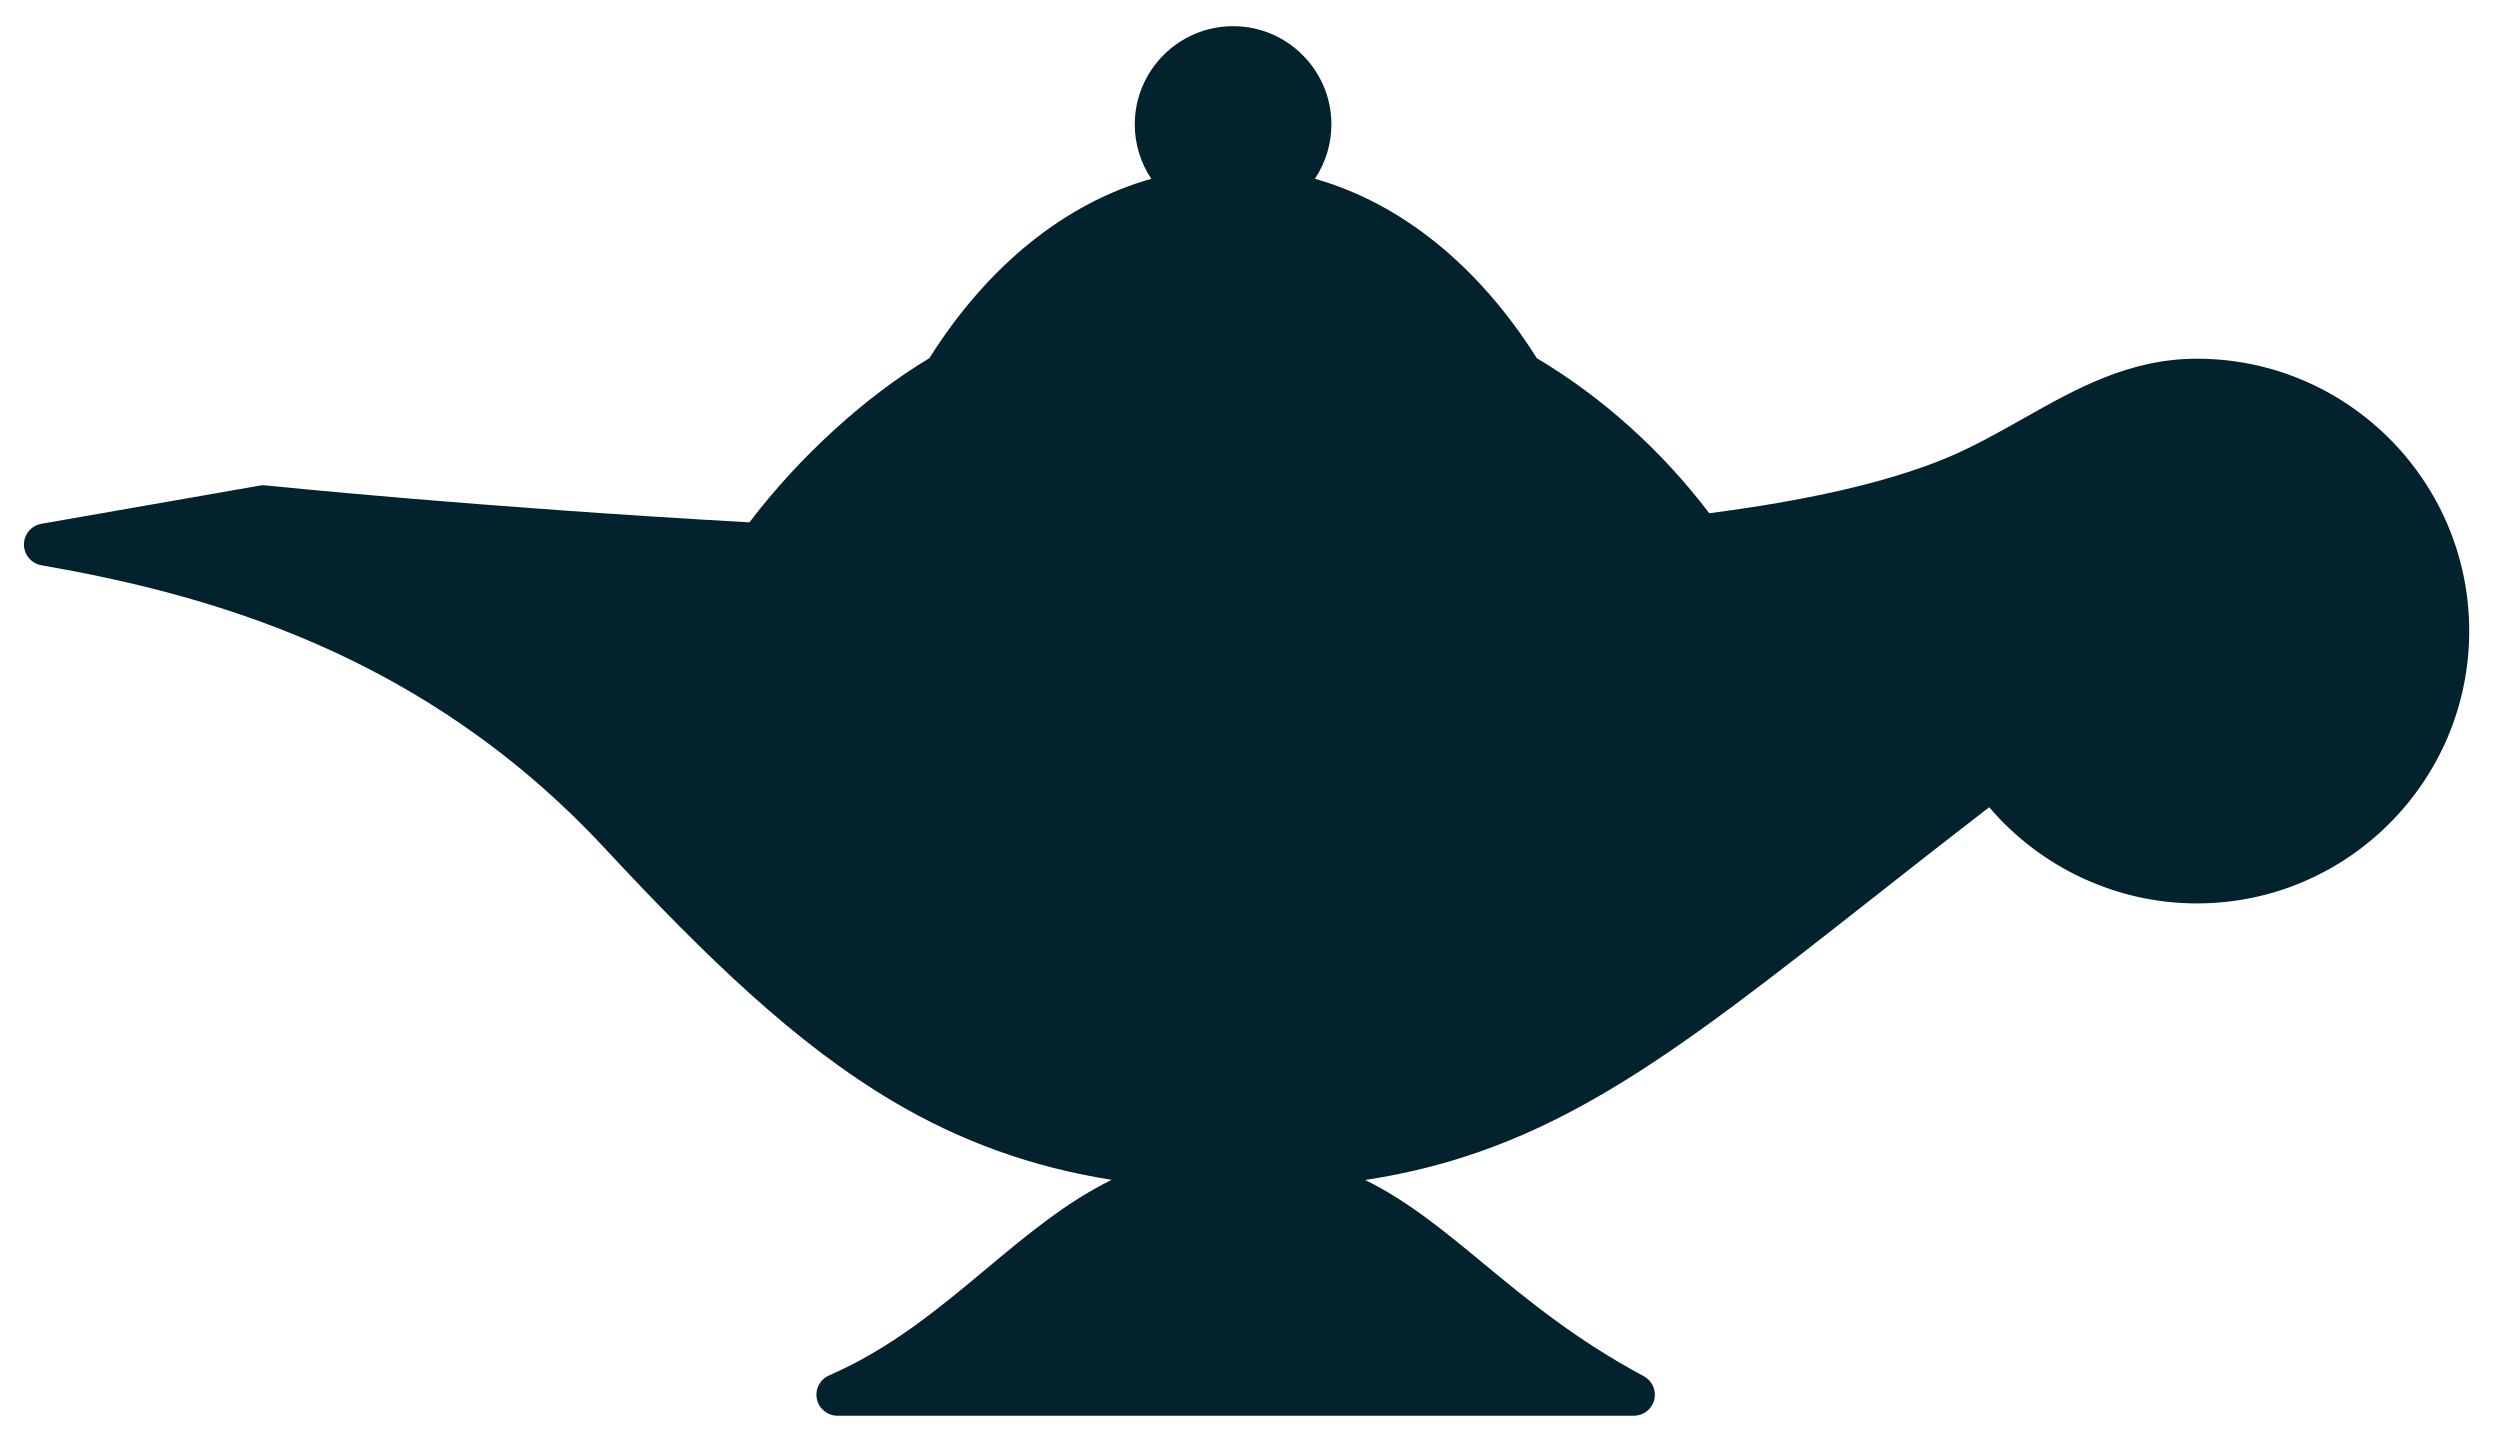 <?xml version="1.0" encoding="utf-8"?>
<!-- Generator: Adobe Illustrator 15.1.0, SVG Export Plug-In . SVG Version: 6.00 Build 0)  -->
<!DOCTYPE svg PUBLIC "-//W3C//DTD SVG 1.1//EN" "http://www.w3.org/Graphics/SVG/1.1/DTD/svg11.dtd">
<svg version="1.1" id="Layer_1" xmlns="http://www.w3.org/2000/svg" xmlns:xlink="http://www.w3.org/1999/xlink" x="0px" y="0px"
	 width="404.386px" height="233.333px" viewBox="0 0 404.386 233.333" enable-background="new 0 0 404.386 233.333"
	 xml:space="preserve">
<path fill="#02222D" d="M355.355,58.023c-10.969,0-19.676,4.926-28.094,9.684c-4.043,2.285-8.223,4.648-12.645,6.469
	c-9.688,3.992-22.832,6.852-38.137,8.844c-7.684-10.133-17.281-18.773-27.891-25.078c-9.43-14.984-21.98-25.082-35.895-29.02
	c1.707-2.57,2.668-5.621,2.668-8.785c0-8.77-7.133-15.902-15.902-15.902s-15.906,7.133-15.906,15.902
	c0,3.164,0.961,6.219,2.668,8.785c-13.914,3.938-26.465,14.035-35.895,29.02c-10.352,6.184-21.074,15.98-29.105,26.551
	c-43.93-2.457-77.43-5.891-78.262-5.98c-0.313-0.031-0.629-0.02-0.938,0.035l-35.336,6.18c-1.624,0.285-2.812,1.699-2.812,3.348
	c0,1.652,1.188,3.066,2.812,3.352c26.981,4.719,61.715,14.184,91.059,45.698c16.629,17.864,30.926,31.672,46.66,41
	c10.973,6.508,22.523,10.676,35.41,12.719c-7.391,3.629-13.762,8.949-20.333,14.441c-7.562,6.313-15.378,12.844-25.378,17.195
	c-1.477,0.645-2.301,2.234-1.969,3.813c0.328,1.574,1.715,2.707,3.328,2.707h128.82c1.559,0,2.918-1.063,3.297-2.574
	c0.383-1.516-0.316-3.09-1.695-3.824c-10.977-5.867-18.965-12.473-26.008-18.297c-6.324-5.227-12.188-10.066-19.051-13.434
	c29.875-4.566,49.203-19.742,81.941-45.473c5.711-4.493,12.098-9.512,18.996-14.833c8.336,9.805,20.648,15.567,33.59,15.567
	c24.293,0,44.055-19.762,44.055-44.054C399.41,77.789,379.648,58.023,355.355,58.023L355.355,58.023z"/>
</svg>
